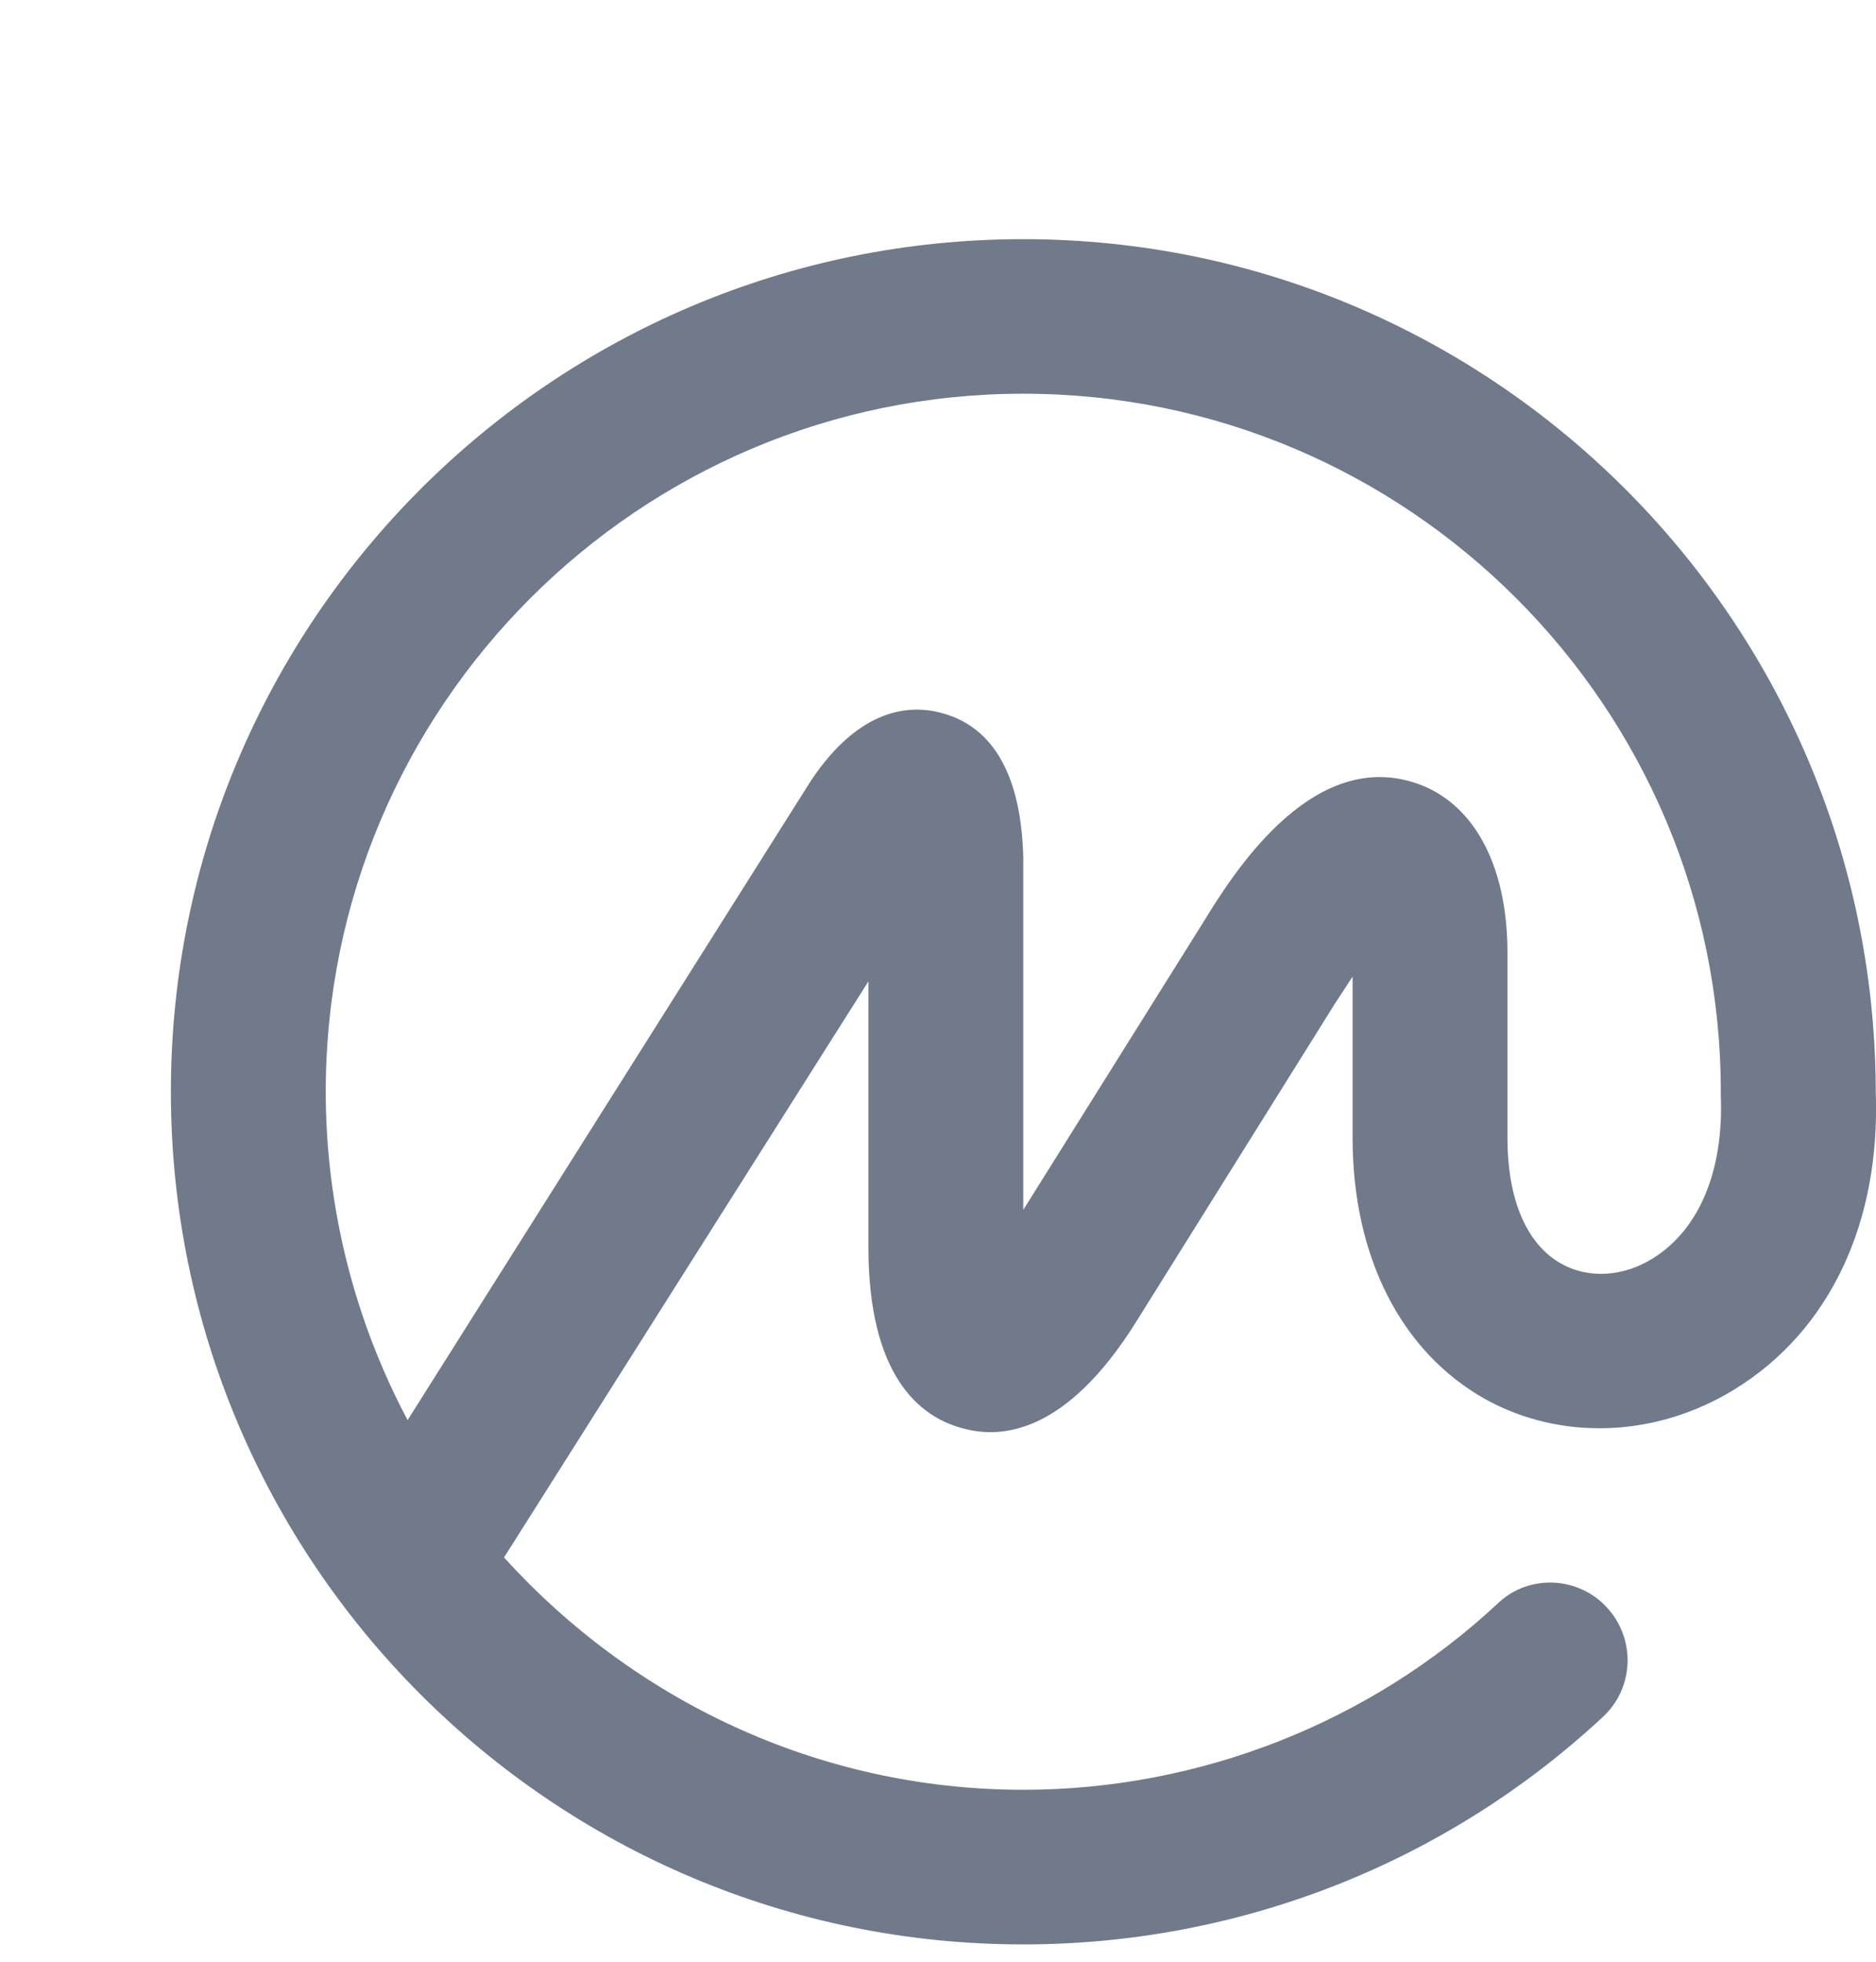 <?xml version="1.0" encoding="UTF-8" standalone="no"?><svg width='22' height='23' viewBox='0 0 22 23' fill='none' xmlns='http://www.w3.org/2000/svg'>
<g clip-path='url(#clip0_11_3035)'>
<path fill-rule='evenodd' clip-rule='evenodd' d='M19.392 14.748C19.038 14.973 18.627 14.995 18.307 14.815C17.907 14.59 17.678 14.072 17.678 13.341V11.168C17.678 10.11 17.256 9.367 16.547 9.164C15.348 8.815 14.445 10.268 14.114 10.808L12 14.185V10.054C11.977 9.108 11.658 8.534 11.063 8.365C10.675 8.252 10.081 8.297 9.51 9.153L4.78 16.65C4.152 15.468 3.82 14.14 3.82 12.8C3.82 8.286 7.488 4.616 12 4.616C16.513 4.616 20.18 8.286 20.18 12.8C20.18 12.812 20.18 12.812 20.18 12.823C20.18 12.834 20.18 12.834 20.18 12.845C20.215 13.723 19.929 14.41 19.392 14.748ZM21.997 12.8V12.778V12.755C21.962 7.262 17.495 2.804 12 2.804C6.482 2.804 2.004 7.284 2.004 12.8C2.004 18.316 6.482 22.797 12 22.797C14.525 22.797 16.947 21.851 18.798 20.129C19.163 19.791 19.186 19.217 18.844 18.846C18.512 18.485 17.941 18.451 17.576 18.789L17.564 18.8C16.067 20.196 14.068 20.984 12 20.984C9.59 20.984 7.419 19.926 5.911 18.26L10.184 11.506V14.624C10.184 16.121 10.778 16.605 11.269 16.74C11.76 16.887 12.514 16.785 13.314 15.513L15.656 11.765C15.736 11.641 15.805 11.54 15.862 11.45V13.341C15.862 14.737 16.433 15.851 17.416 16.403C18.307 16.898 19.426 16.853 20.34 16.29C21.46 15.603 22.054 14.331 21.997 12.8Z' fill='#707A8A'/>
</g>
<defs>
<clipPath id='clip0_11_3035'>
<rect width='22' height='22' fill='white' transform='translate(0 0.8)'/>
</clipPath>
</defs>
</svg>
